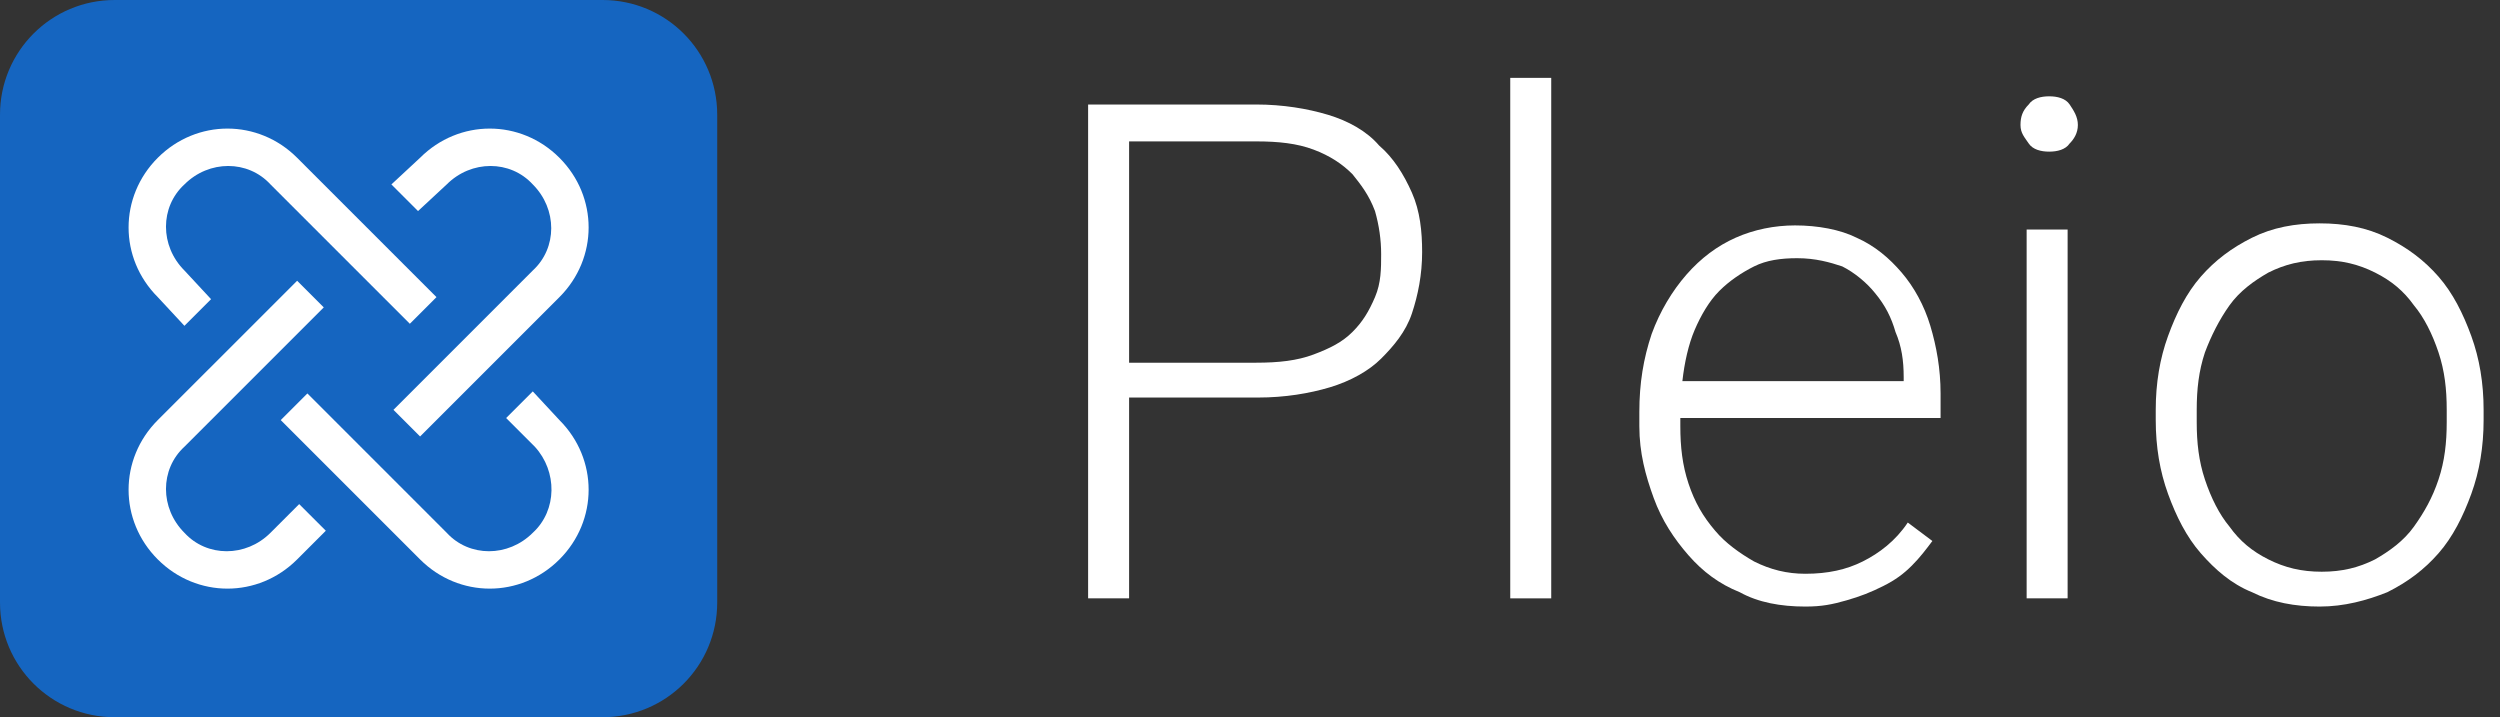 <svg xmlns="http://www.w3.org/2000/svg" width="122px" height="35px" viewBox="0 0 122 35" version="1.1">
    <rect x="0" y="0" width="122" height="35" fill="#333333" stroke="none"/>
    <g id="Page-1" stroke="none" stroke-width="1" fill="none" fill-rule="evenodd">
        <g id="background" fill="#1565c0">
            <path d="M29.4 0C32.5 0 35 2.5 35 5.6L35 29.4C35 32.5 32.5 35 29.4 35L5.6 35C2.5 35 0 32.5 0 29.4L0 5.6C0 2.5 2.5 0 5.6 0" id="Shape"/>
        </g>

        <g id="lines" fill="#FFFFFF">
            <path d="M9 9C10.2 7.8 12.1 7.8 13.2 9L20 15.8 21.3 14.5 14.5 7.7C12.6 5.8 9.6 5.8 7.7 7.7 5.8 9.6 5.8 12.6 7.7 14.5L9 15.9 10.3 14.6 9 13.2C7.8 12 7.8 10.1 9 9" id="Shape"/>
            <path d="M26 26C24.8 27.2 22.9 27.2 21.8 26L15 19.2 13.7 20.5 20.5 27.3C22.4 29.2 25.4 29.2 27.3 27.3 29.2 25.4 29.2 22.4 27.3 20.5L26 19.1 24.7 20.4 26.1 21.8C27.2 23 27.2 24.9 26 26" id="Shape"/>
            <path d="M26 9C27.2 10.2 27.2 12.1 26 13.2L19.2 20 20.5 21.3 27.3 14.5C29.2 12.6 29.2 9.6 27.3 7.7 25.4 5.8 22.4 5.8 20.5 7.7L19.1 9 20.4 10.3 21.8 9C23 7.8 24.9 7.8 26 9" id="Shape"/>
            <path d="M9 26C7.8 24.8 7.8 22.9 9 21.8L15.8 15 14.5 13.7 7.7 20.5C5.8 22.4 5.8 25.4 7.7 27.3 9.6 29.2 12.6 29.2 14.5 27.3L15.9 25.9 14.6 24.6 13.2 26C12 27.2 10.1 27.2 9 26" id="Shape"/>
        </g>

        <g id="text" transform="translate(53, 3)" fill="#FFFFFF">
            <path d="M2.1 16.4L2.1 26.2 0.1 26.2 0.1 2.1 8.3 2.1C9.6 2.1 10.8 2.3 11.8 2.6 12.8 2.9 13.7 3.4 14.3 4.1 15 4.7 15.5 5.5 15.9 6.4 16.3 7.3 16.4 8.3 16.4 9.3 16.4 10.4 16.2 11.4 15.9 12.3 15.6 13.2 15 13.9 14.4 14.5 13.8 15.1 12.9 15.6 11.9 15.9 10.9 16.2 9.7 16.4 8.4 16.4L2.1 16.4 2.1 16.4ZM2.1 14.7L8.3 14.7C9.4 14.7 10.3 14.6 11.1 14.3 11.9 14 12.5 13.7 13 13.2 13.5 12.7 13.8 12.2 14.1 11.5 14.4 10.8 14.4 10.1 14.4 9.4 14.4 8.7 14.3 8 14.1 7.3 13.8 6.5 13.4 6 13 5.5 12.5 5 11.9 4.6 11.1 4.3 10.3 4 9.4 3.9 8.3 3.9L2.1 3.9 2.1 14.7 2.1 14.7Z" id="Shape"/>
            <polygon id="Shape" points="22.7 26.2 20.7 26.2 20.7 0.8 22.7 0.8"/>
            <path d="M35.1 26.6C33.9 26.6 32.8 26.4 31.9 25.9 30.9 25.5 30.1 24.9 29.4 24.1 28.7 23.3 28.1 22.4 27.7 21.3 27.3 20.2 27 19.1 27 17.8L27 17.1C27 15.7 27.2 14.5 27.6 13.3 28 12.2 28.6 11.2 29.3 10.4 30 9.6 30.8 9 31.7 8.6 32.6 8.2 33.6 8 34.6 8 35.7 8 36.8 8.2 37.6 8.6 38.5 9 39.2 9.6 39.8 10.3 40.4 11 40.9 11.9 41.2 12.9 41.5 13.9 41.7 15 41.7 16.2L41.7 17.4 29 17.4 29 17.8C29 18.8 29.1 19.7 29.4 20.6 29.7 21.5 30.1 22.2 30.7 22.9 31.2 23.5 31.9 24 32.6 24.4 33.4 24.8 34.2 25 35.1 25 36.2 25 37.1 24.8 37.9 24.4 38.7 24 39.5 23.4 40.1 22.5L41.3 23.4C41 23.8 40.7 24.2 40.3 24.6 39.9 25 39.5 25.3 38.9 25.6 38.3 25.9 37.8 26.1 37.1 26.3 36.4 26.5 35.9 26.6 35.1 26.6L35.1 26.6ZM34.7 9.6C33.9 9.6 33.2 9.7 32.6 10 32 10.3 31.4 10.7 30.9 11.2 30.4 11.7 30 12.4 29.7 13.1 29.4 13.8 29.2 14.7 29.1 15.6L39.9 15.6 39.9 15.4C39.9 14.6 39.8 13.9 39.5 13.2 39.3 12.5 39 11.9 38.5 11.3 38.1 10.8 37.5 10.3 36.9 10 36.3 9.8 35.6 9.6 34.7 9.6L34.7 9.6Z" id="Shape"/>
            <path d="M45.6 3.1C45.6 2.7 45.7 2.4 46 2.1 46.2 1.8 46.6 1.7 47 1.7 47.4 1.7 47.8 1.8 48 2.1 48.2 2.4 48.4 2.7 48.4 3.1 48.4 3.5 48.2 3.8 48 4 47.8 4.3 47.4 4.4 47 4.4 46.6 4.4 46.2 4.3 46 4 45.8 3.7 45.6 3.5 45.6 3.1L45.6 3.1ZM47.9 26.2L45.9 26.2 45.9 8.2 47.9 8.2 47.9 26.2 47.9 26.2Z" id="Shape"/>
            <path d="M52.2 17C52.2 15.7 52.4 14.5 52.8 13.4 53.2 12.3 53.7 11.3 54.4 10.5 55.1 9.7 55.9 9.1 56.9 8.6 57.9 8.1 59 7.9 60.2 7.9 61.4 7.9 62.5 8.1 63.5 8.6 64.5 9.1 65.3 9.7 66 10.5 66.7 11.3 67.2 12.3 67.6 13.4 68 14.5 68.2 15.7 68.2 17L68.2 17.5C68.2 18.8 68 20 67.6 21.1 67.2 22.2 66.7 23.2 66 24 65.3 24.8 64.5 25.4 63.5 25.9 62.5 26.3 61.4 26.6 60.2 26.6 59 26.6 57.9 26.4 56.9 25.9 55.9 25.5 55.1 24.8 54.4 24 53.7 23.2 53.2 22.2 52.8 21.1 52.4 20 52.2 18.8 52.2 17.5L52.2 17 52.2 17ZM54.2 17.6C54.2 18.6 54.3 19.5 54.6 20.4 54.9 21.3 55.3 22.1 55.8 22.7 56.3 23.4 56.9 23.9 57.7 24.3 58.5 24.7 59.3 24.9 60.3 24.9 61.3 24.9 62.1 24.7 62.9 24.3 63.6 23.9 64.3 23.4 64.8 22.7 65.3 22 65.7 21.3 66 20.4 66.3 19.5 66.4 18.6 66.4 17.6L66.4 17C66.4 16 66.3 15.1 66 14.2 65.7 13.3 65.3 12.5 64.8 11.9 64.3 11.2 63.7 10.7 62.9 10.3 62.1 9.9 61.3 9.7 60.3 9.7 59.3 9.7 58.5 9.9 57.7 10.3 57 10.7 56.3 11.2 55.8 11.9 55.3 12.6 54.9 13.4 54.6 14.2 54.3 15.1 54.2 16 54.2 17L54.2 17.6 54.2 17.6Z" id="Shape"/>
        </g>
    </g>
</svg>
